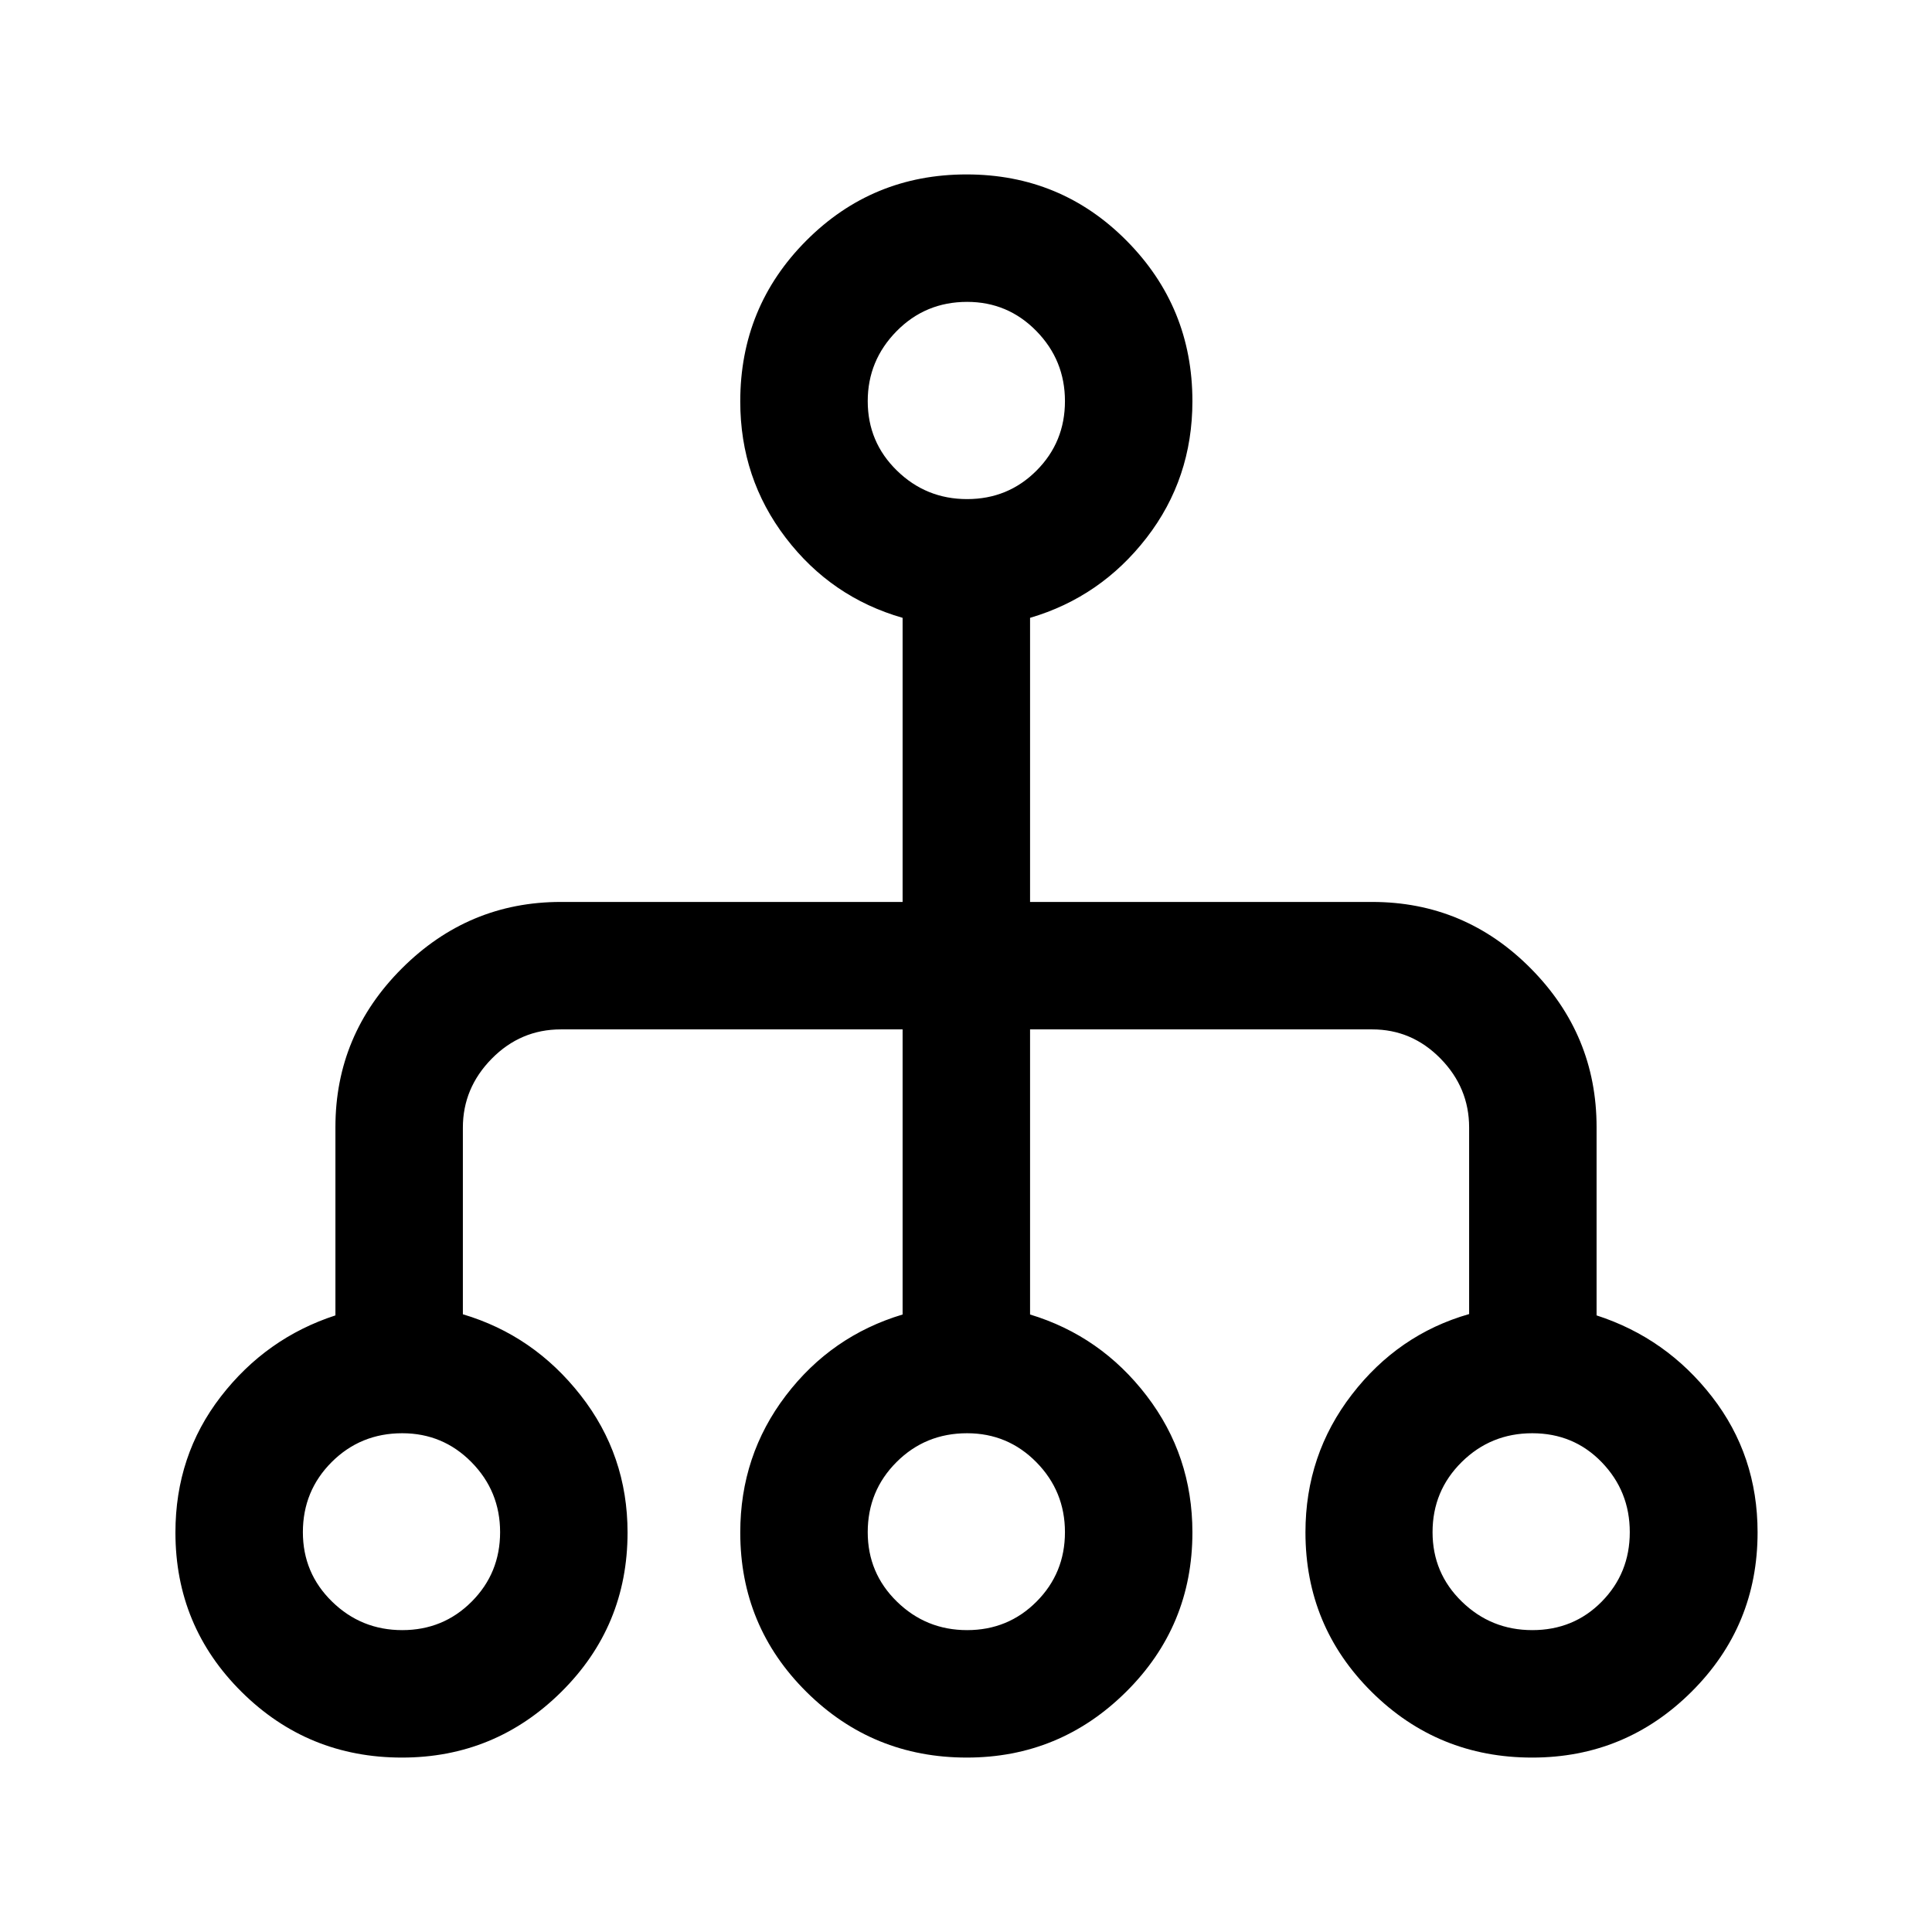 <svg xmlns="http://www.w3.org/2000/svg" height="40" viewBox="0 -960 960 960" width="40"><path d="M199.73-86.67q-46.78 0-79.67-32.62t-32.89-79.22q0-38.32 22.52-67.49 22.53-29.17 56.98-40.39v-93.55q0-45.89 33.05-78.89 33.06-33 78.95-33H448.5V-653q-35.46-10.18-58.06-39.76-22.61-29.57-22.61-67.76 0-47 32.8-79.91 32.79-32.9 79.63-32.9 46.91 0 79.57 32.97 32.67 32.97 32.67 79.69 0 38.46-22.79 67.91-22.79 29.44-57.88 39.76v141.17h170q46.02 0 78.76 33t32.74 78.89v93.55q34.67 11.22 57.34 40.4 22.66 29.17 22.66 67.44 0 46.52-32.85 79.2-32.86 32.68-79.17 32.68-46.86 0-79.75-32.64-32.89-32.65-32.89-79.29 0-38.57 23.08-68.48Q694.83-297 730-307.05v-92.71q0-19.74-14.21-34.24-14.22-14.5-33.96-14.5h-170v141.67q35.13 10.63 57.9 40.34 22.77 29.72 22.77 67.94 0 46.52-32.94 79.2-32.95 32.68-79.17 32.68-46.77 0-79.66-32.62-32.9-32.62-32.9-79.22 0-38.28 22.61-67.99 22.6-29.7 58.06-40.33V-448.5H278.67q-20 0-34.34 14.57Q230-419.36 230-399.69v92.75q35.17 10.44 58.5 40.23 23.33 29.78 23.33 68.2 0 46.6-32.94 79.22-32.95 32.62-79.16 32.62Zm.15-63.33q20.38 0 34.5-14.17 14.12-14.16 14.12-34.5 0-20.33-14.19-34.75-14.19-14.41-34.43-14.41-20.71 0-35.05 14.31-14.33 14.31-14.33 34.85 0 20.34 14.5 34.5Q179.5-150 199.88-150Zm280.67 0q20.38 0 34.5-14.17 14.12-14.16 14.12-34.5 0-20.33-14.19-34.75-14.19-14.41-34.43-14.41-20.72 0-35.05 14.31-14.33 14.31-14.33 34.85 0 20.34 14.5 34.5Q460.17-150 480.55-150Zm280.83 0q20.59 0 34.52-14.17 13.93-14.16 13.93-34.5 0-20.33-13.93-34.75-13.93-14.41-34.52-14.41-20.59 0-35.07 14.31t-14.48 34.85q0 20.34 14.55 34.5 14.55 14.17 35 14.17ZM480.55-712q20.38 0 34.5-14.17 14.12-14.16 14.12-34.5 0-20.33-14.19-34.83T480.55-810q-20.72 0-35.05 14.57-14.33 14.57-14.33 34.76 0 20.34 14.5 34.5Q460.17-712 480.55-712Z"/></svg>